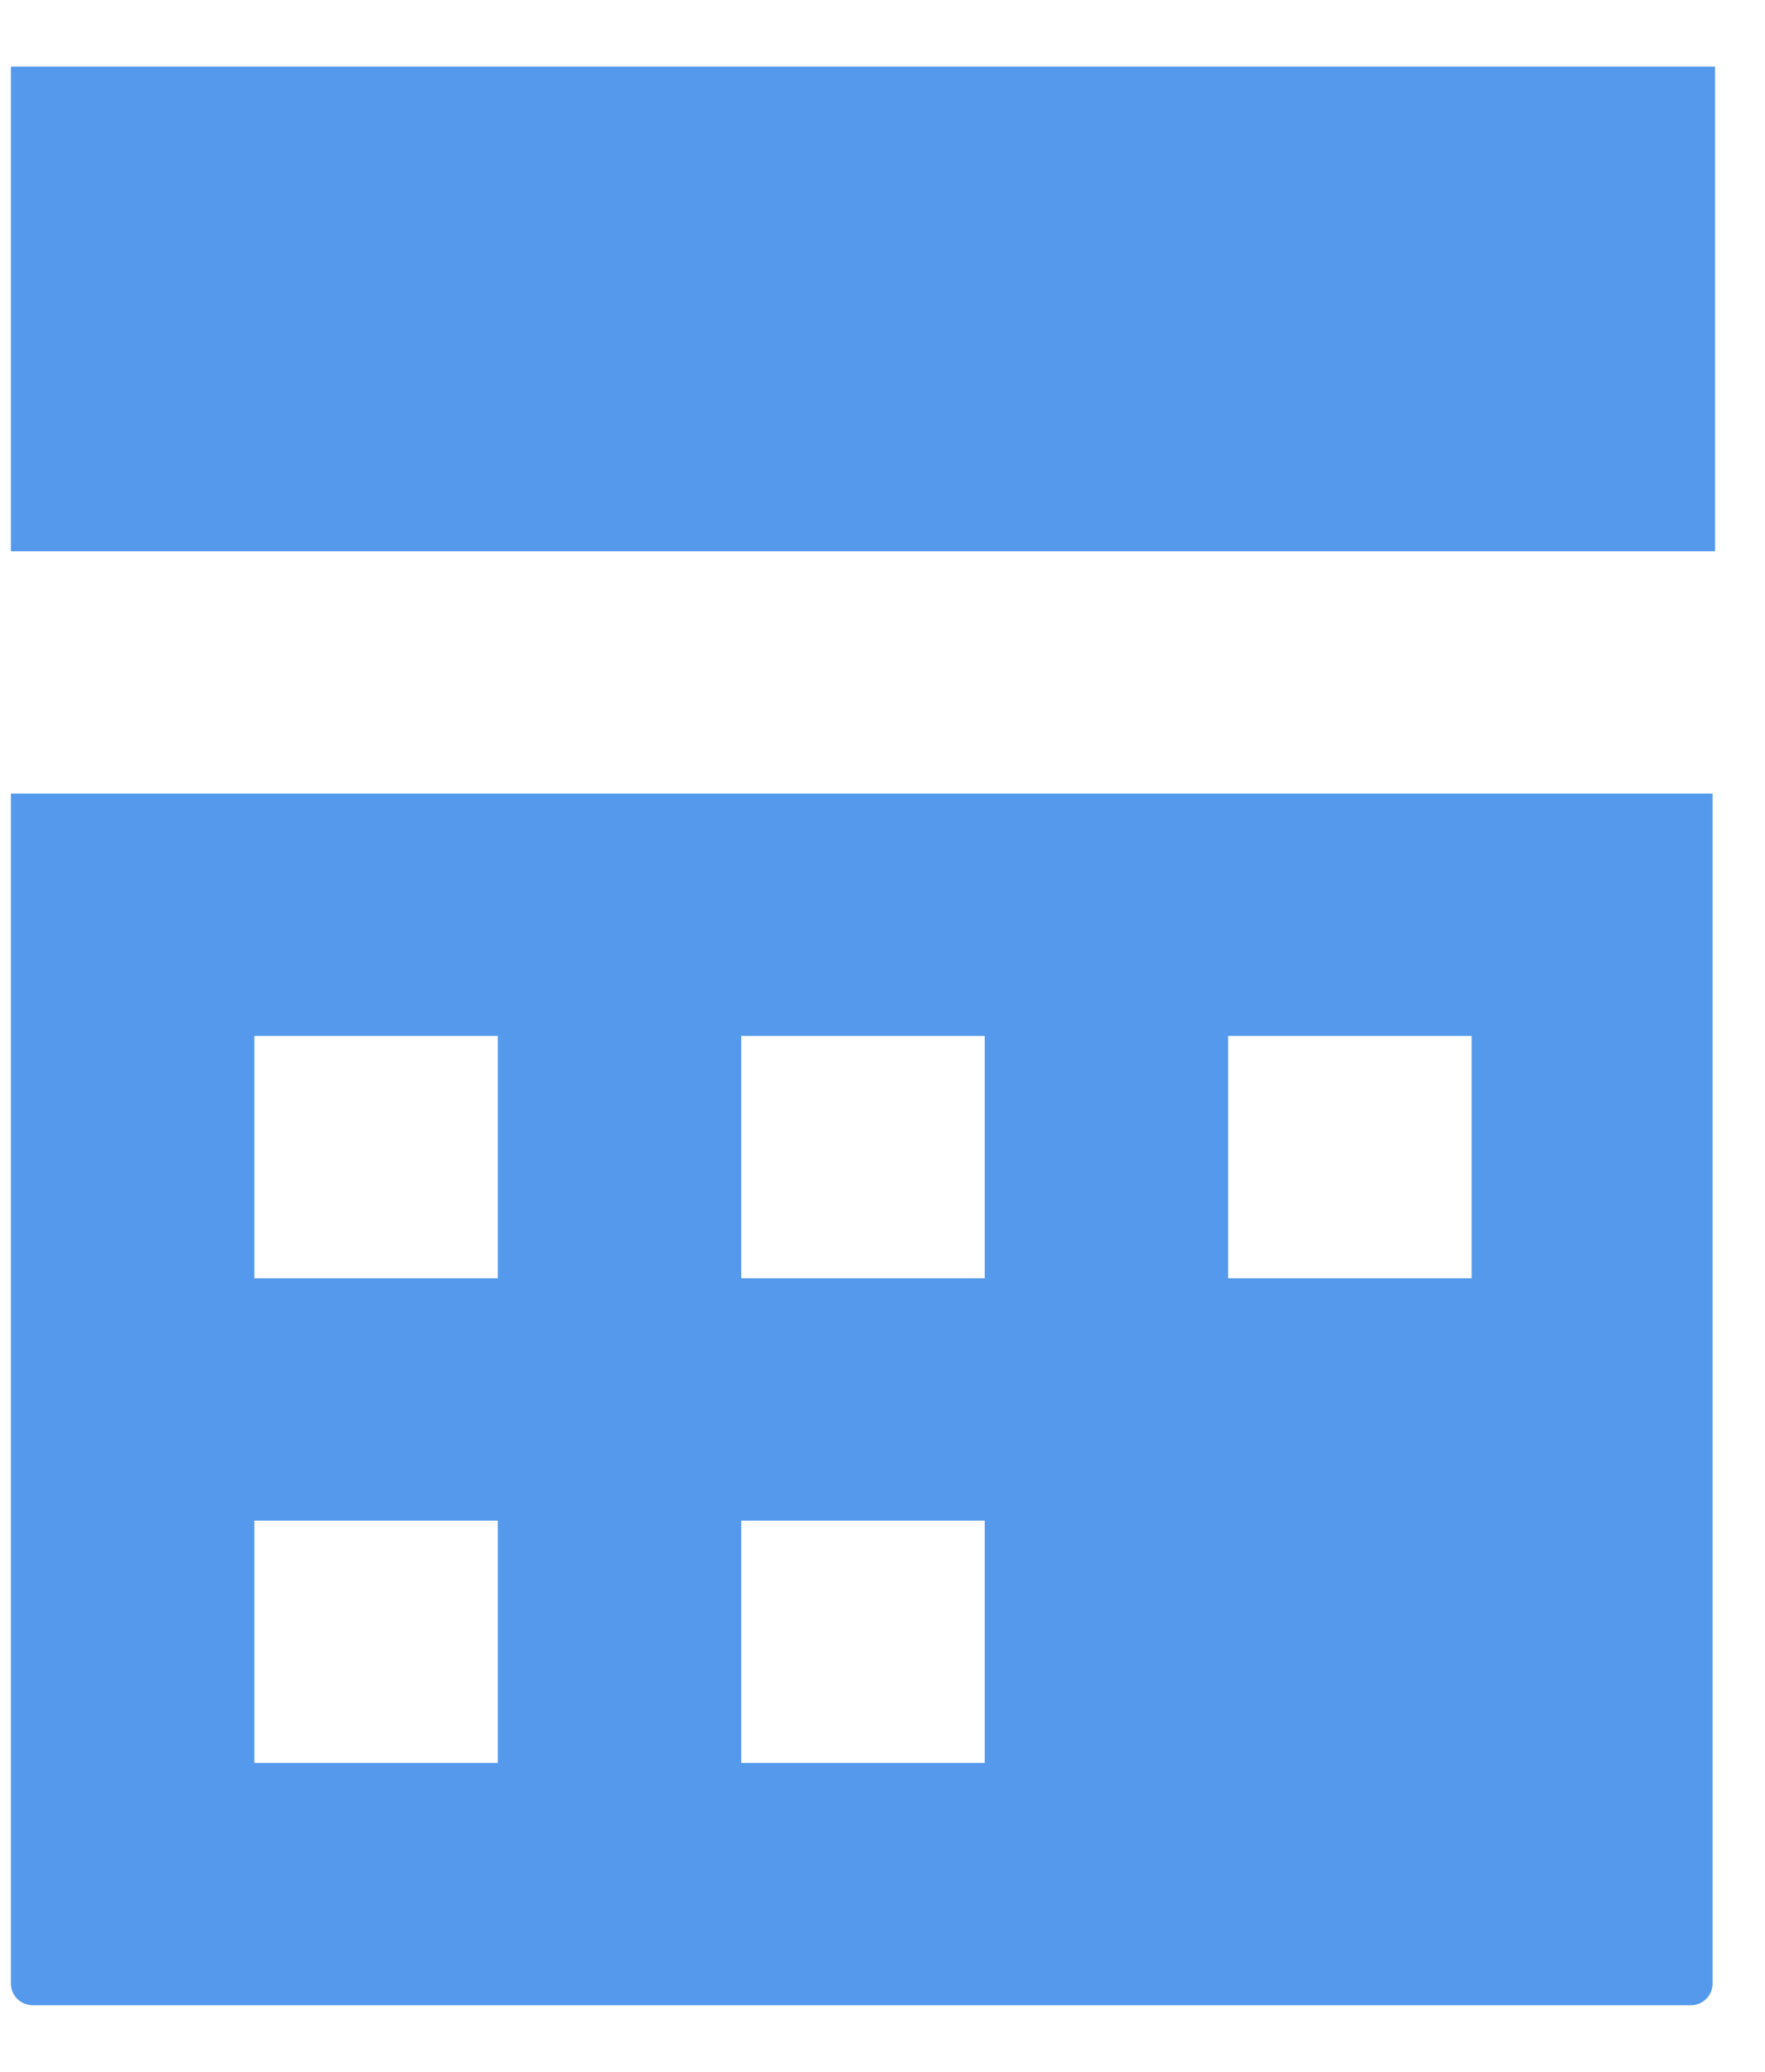 <svg width="23" height="27" viewBox="0 0 23 27" fill="none" xmlns="http://www.w3.org/2000/svg">
<path d="M0.142 0.868V7.184H22.349V0.868H0.142ZM0.142 10.342V25.848C0.142 26.006 0.269 26.132 0.428 26.132H22.032C22.191 26.132 22.317 26.006 22.317 25.848V10.342H0.11H0.142ZM3.315 13.5H6.487V16.658H3.315V13.5ZM9.659 13.5H12.832V16.658H9.659V13.5ZM16.004 13.5H19.177V16.658H16.004V13.5ZM3.315 19.816H6.487V22.974H3.315V19.816ZM9.659 19.816H12.832V22.974H9.659V19.816Z" fill="#5499EB"/>
</svg>
